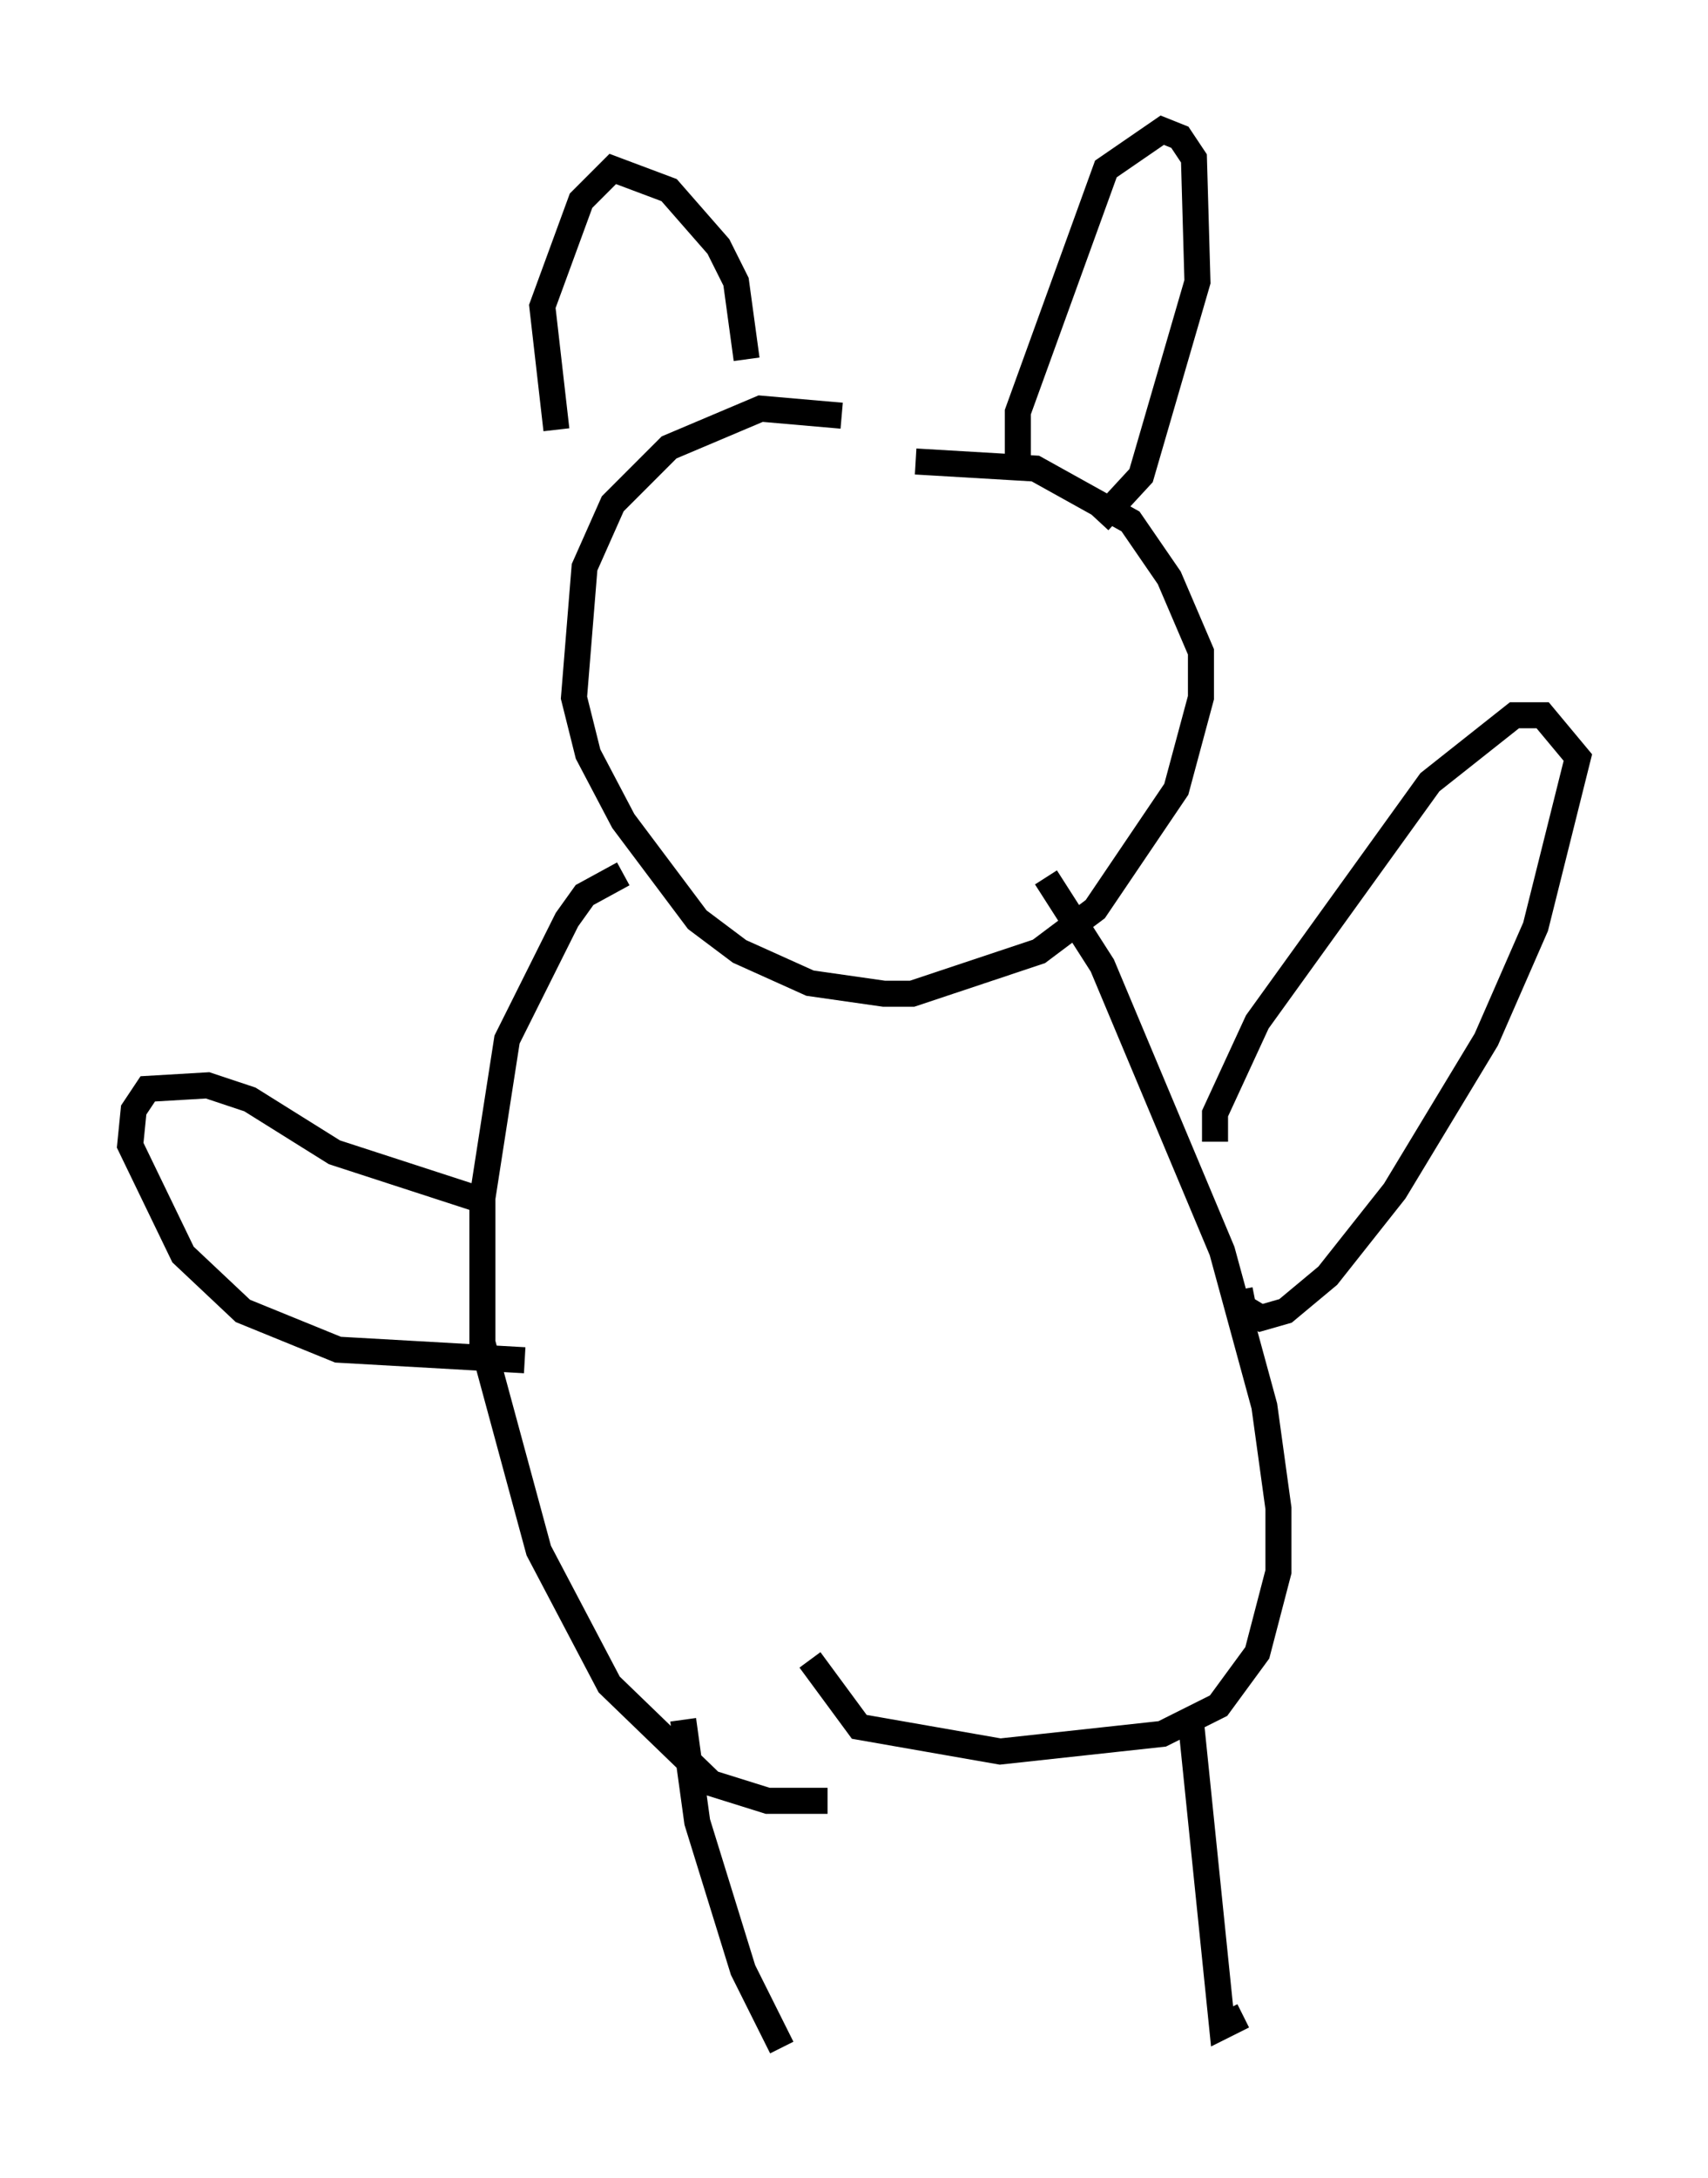 <?xml version="1.0" encoding="utf-8" ?>
<svg baseProfile="full" height="83.612" version="1.1" width="65.615" xmlns="http://www.w3.org/2000/svg" xmlns:ev="http://www.w3.org/2001/xml-events" xmlns:xlink="http://www.w3.org/1999/xlink"><defs /><rect fill="white" height="83.612" width="65.615" x="0" y="0" /><path d="M41.13, 17.99 m-8.796, -2.03 l-3.112, -0.271 -3.518, 1.488 l-2.165, 2.165 -1.083, 2.436 l-0.406, 5.007 0.541, 2.165 l1.353, 2.571 2.842, 3.789 l1.624, 1.218 2.706, 1.218 l2.842, 0.406 1.083, 0.0 l4.871, -1.624 2.165, -1.624 l3.112, -4.601 0.947, -3.518 l0.0, -1.759 -1.218, -2.842 l-1.488, -2.165 -3.654, -2.03 l-4.601, -0.271 m-11.231, 15.832 l-1.488, 0.812 -0.677, 0.947 l-2.3, 4.601 -0.947, 6.089 l0.0, 5.548 2.165, 7.984 l2.706, 5.142 3.924, 3.789 l2.165, 0.677 2.3, 0.0 m8.39, -35.453 l2.165, 3.383 4.601, 10.961 l1.624, 5.954 0.541, 3.924 l0.0, 2.436 -0.812, 3.112 l-1.488, 2.03 -2.165, 1.083 l-6.225, 0.677 -5.413, -0.947 l-1.894, -2.571 m-4.871, 2.3 l0.541, 3.924 1.759, 5.683 l1.488, 2.977 m15.697, -12.72 l1.218, 11.908 0.812, -0.406 m-1.083, -33.559 l0.0, -1.083 1.624, -3.518 l6.631, -9.202 3.248, -2.571 l1.083, 0.0 1.353, 1.624 l-1.624, 6.495 -1.894, 4.33 l-3.518, 5.819 -2.571, 3.248 l-1.624, 1.353 -0.947, 0.271 l-0.677, -0.406 -0.135, -0.677 m-29.364, -3.518 l-5.413, -1.759 -3.248, -2.03 l-1.624, -0.541 -2.3, 0.135 l-0.541, 0.812 -0.135, 1.353 l2.03, 4.195 2.3, 2.165 l3.654, 1.488 7.172, 0.406 m1.218, -35.724 l-0.541, -4.736 1.488, -4.059 l1.218, -1.218 2.165, 0.812 l1.894, 2.165 0.677, 1.353 l0.406, 2.977 m10.419, 4.33 l0.0, -2.3 3.383, -9.337 l2.165, -1.488 0.677, 0.271 l0.541, 0.812 0.135, 4.736 l-2.165, 7.442 -1.624, 1.759 " fill="none" stroke="black" stroke-width="1" /></svg>